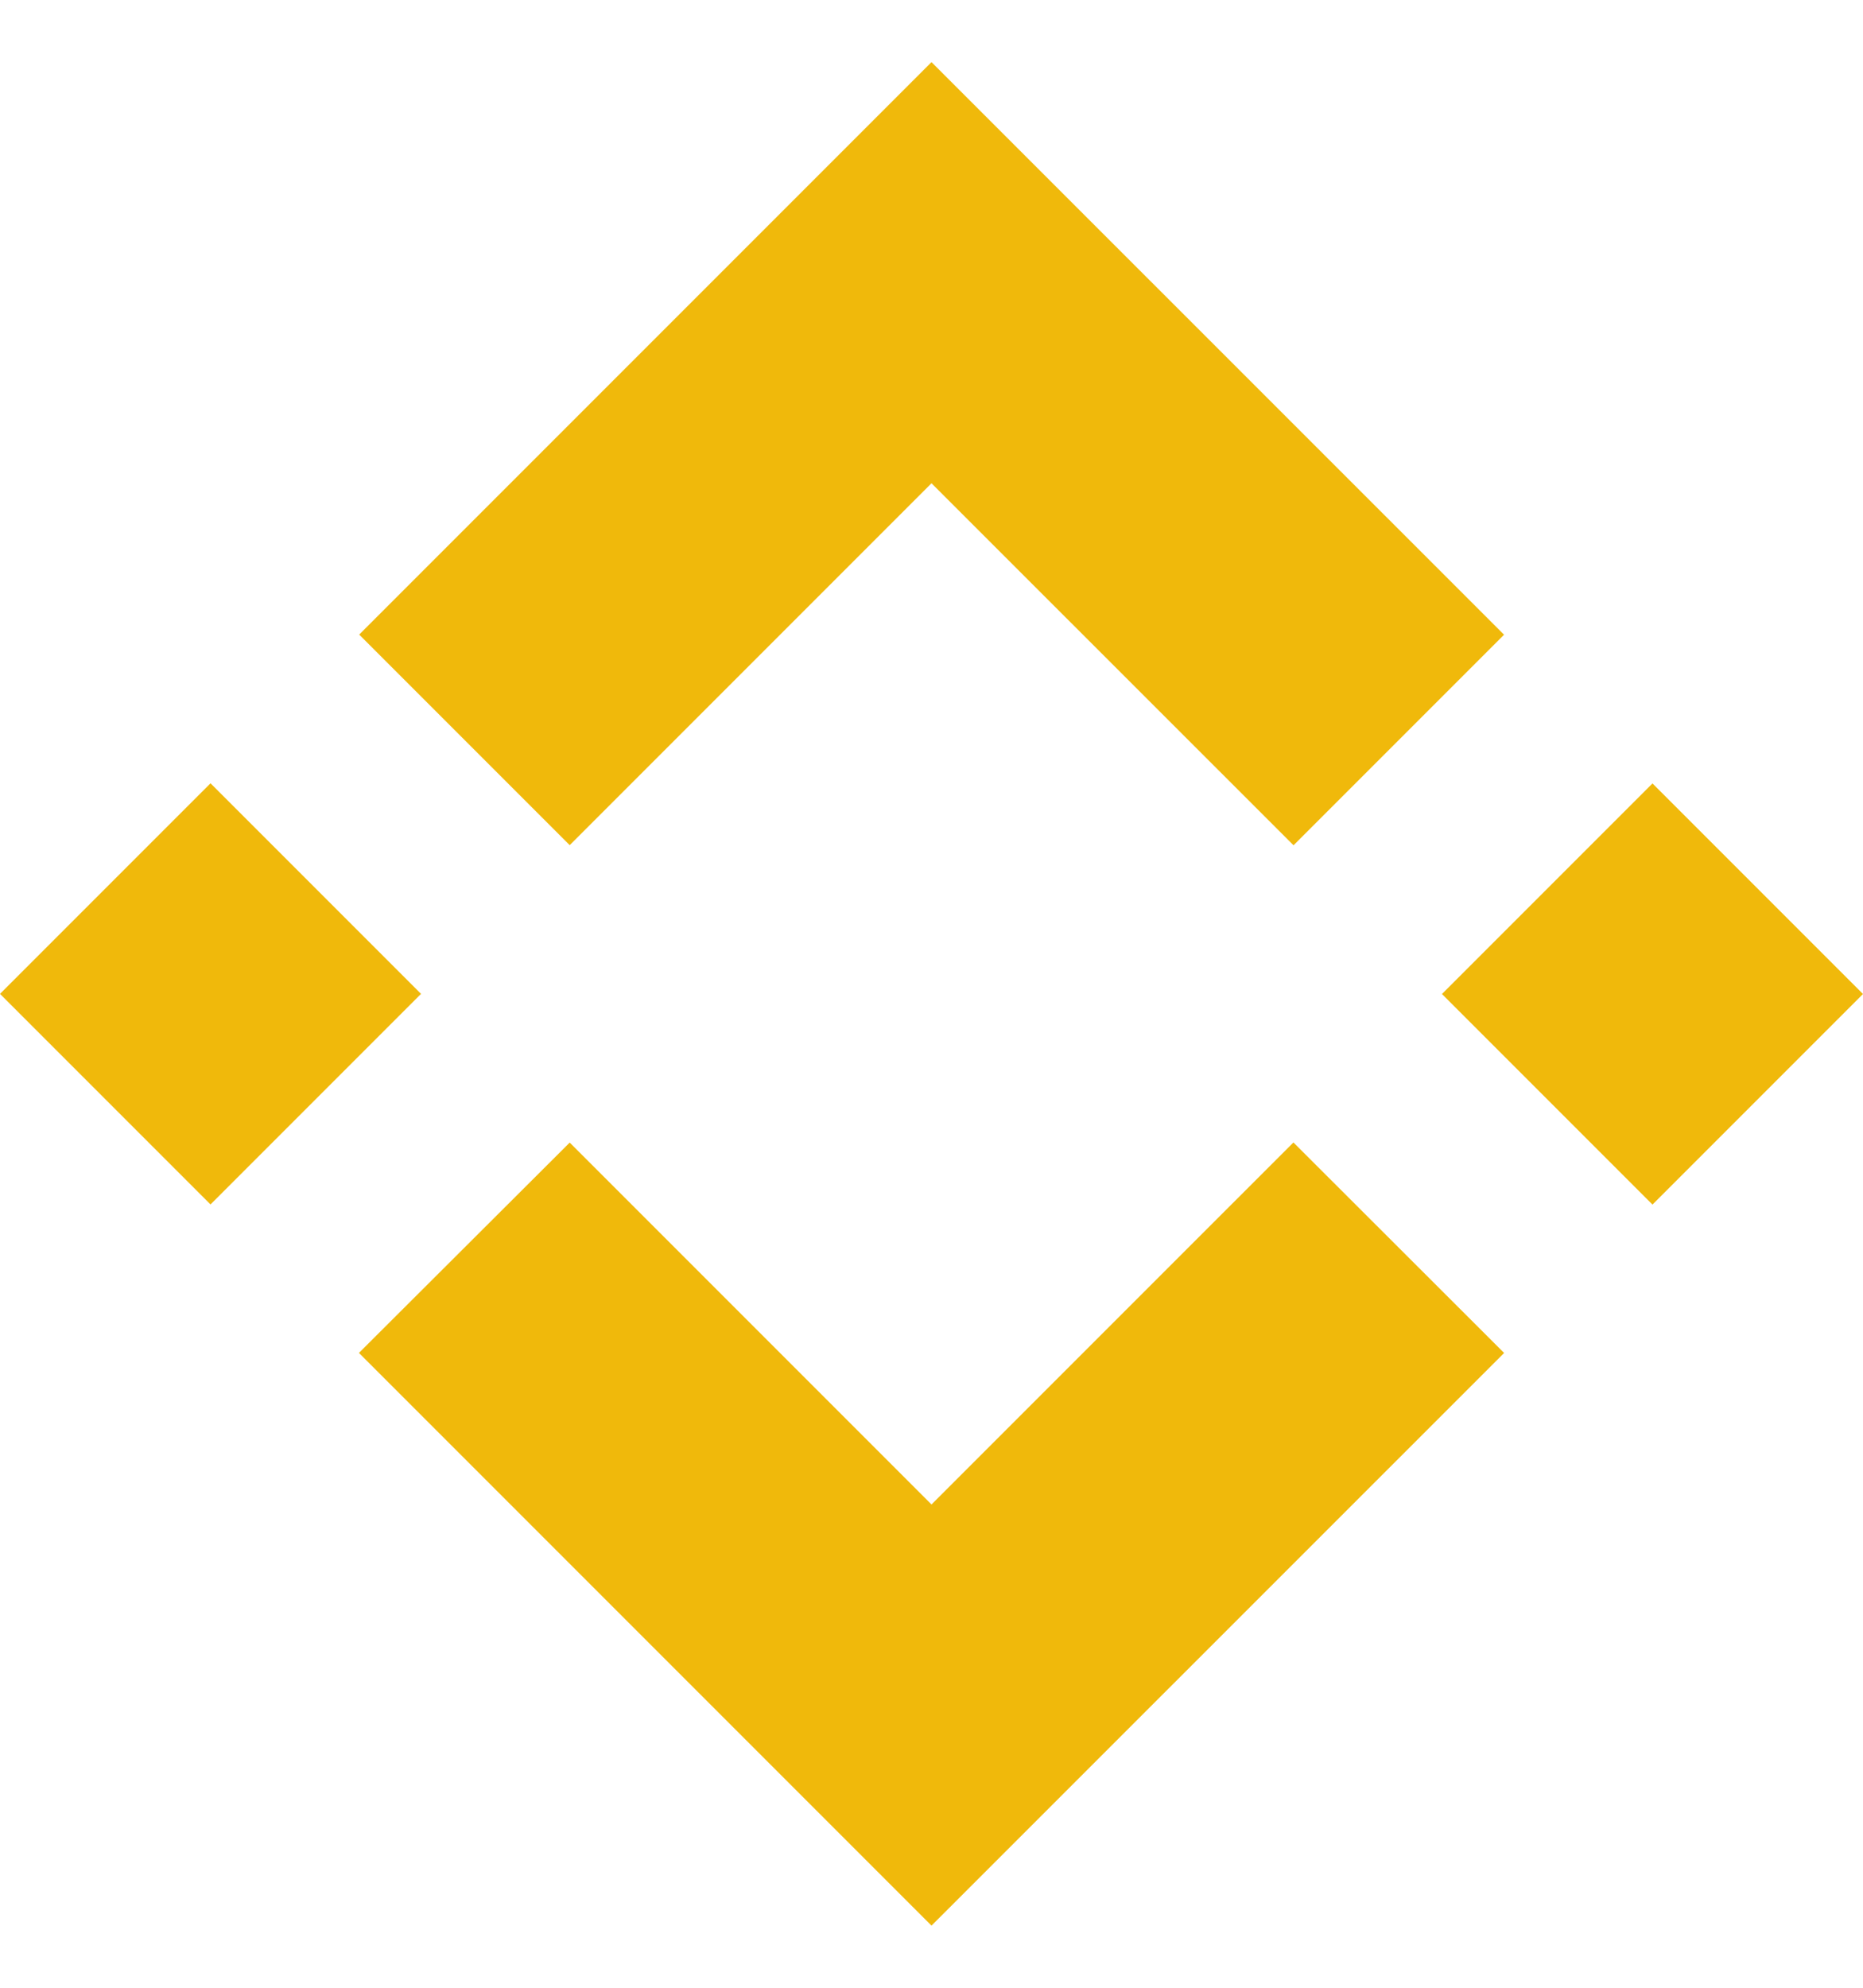 <svg width="15" height="16" viewBox="0 0 15 16" fill="none" xmlns="http://www.w3.org/2000/svg">
<path d="M4.587 6.803L7.5 3.89L10.415 6.804L12.11 5.109L7.5 0.5L2.892 5.108L4.587 6.803ZM0 8L1.695 6.305L3.39 8L1.695 9.695L0 8ZM4.587 9.197L7.5 12.11L10.414 9.196L12.11 10.89L12.11 10.891L7.5 15.5L2.892 10.892L2.89 10.89L4.587 9.197ZM11.61 8.001L13.305 6.306L15 8.001L13.305 9.696L11.61 8.001Z" fill="#F0B90B"/>
</svg>
